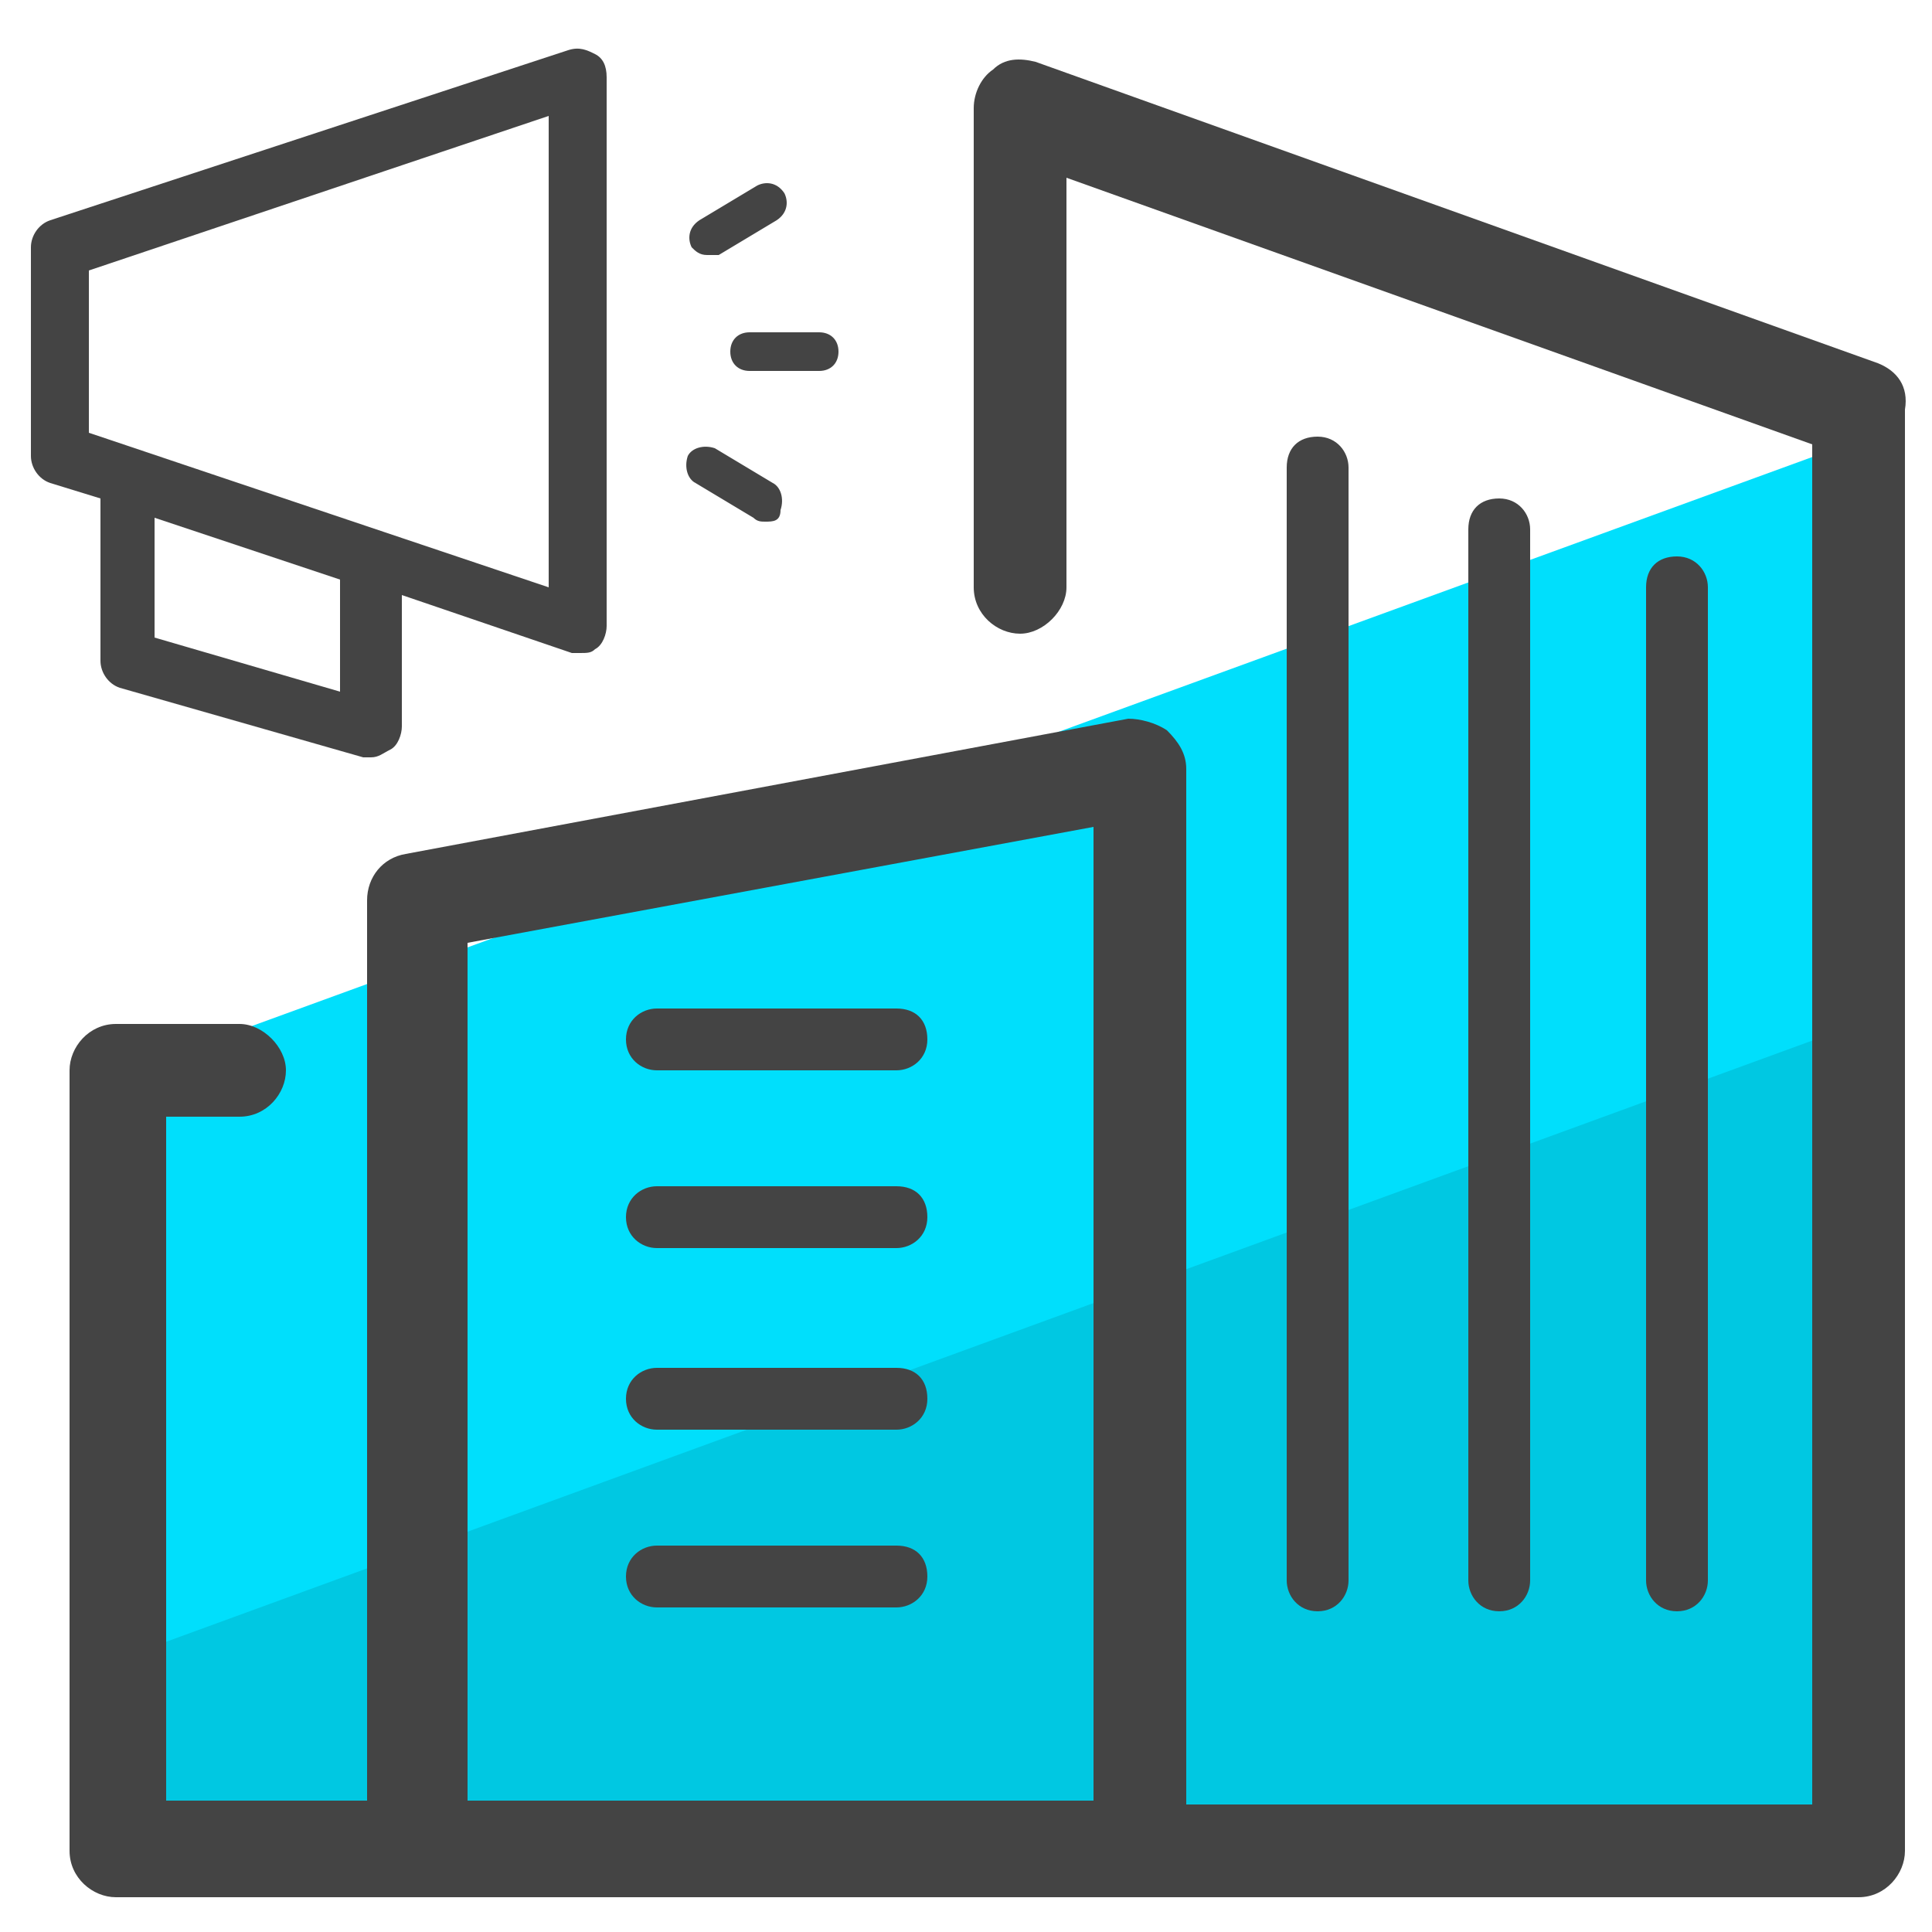 <?xml version="1.0" encoding="utf-8"?>
<!-- Generator: Adobe Illustrator 22.1.0, SVG Export Plug-In . SVG Version: 6.00 Build 0)  -->
<svg version="1.1" id="Layer_1" xmlns="http://www.w3.org/2000/svg" xmlns:xlink="http://www.w3.org/1999/xlink" x="0px" y="0px"
	 viewBox="0 0 50 50" style="enable-background:new 0 0 50 50;" xml:space="preserve">
<style type="text/css">
	.st0{fill:#00DFFC;}
	.st1{fill:#00C8E2;}
	.st2{fill:#444444;}
</style>
<g>
	<polygon class="st0" points="48.3,21.3 48.1,26.9 3,43.3 2.9,39.5 3.1,32.7 3.1,27.8 47.8,11.5 	"/>
</g>
<g>
	<polygon class="st1" points="48.3,43.7 47.9,47.3 44,48.7 4.9,48.2 3.1,46.7 2.9,43 48.9,26.2 	"/>
</g>
<g>
	<path class="st2" d="M17,37h6.2c0.4,0,0.8-0.3,0.8-0.8s-0.3-0.8-0.8-0.8H17c-0.4,0-0.8,0.3-0.8,0.8S16.6,37,17,37z"/>
	<path class="st2" d="M17,32.3h6.2c0.4,0,0.8-0.3,0.8-0.8s-0.3-0.8-0.8-0.8H17c-0.4,0-0.8,0.3-0.8,0.8S16.6,32.3,17,32.3z"/>
	<path class="st2" d="M17,41.6h6.2c0.4,0,0.8-0.3,0.8-0.8s-0.3-0.8-0.8-0.8H17c-0.4,0-0.8,0.3-0.8,0.8S16.6,41.6,17,41.6z"/>
	<path class="st2" d="M17,27.7h6.2c0.4,0,0.8-0.3,0.8-0.8s-0.3-0.8-0.8-0.8H17c-0.4,0-0.8,0.3-0.8,0.8S16.6,27.7,17,27.7z"/>
	<path class="st2" d="M48.6,9.4L26.8,1.6c-0.4-0.1-0.8-0.1-1.1,0.2c-0.3,0.2-0.5,0.6-0.5,1v12.4c0,0.7,0.6,1.2,1.2,1.2
		s1.2-0.6,1.2-1.2V4.6l19.3,6.9v35.2H30.7V19.9c0-0.4-0.2-0.7-0.5-1c-0.3-0.2-0.7-0.3-1-0.3l-18.7,3.5c-0.6,0.1-1,0.6-1,1.2v23.3
		H4.3V28.9h1.9c0.7,0,1.2-0.6,1.2-1.2s-0.6-1.2-1.2-1.2H3c-0.7,0-1.2,0.6-1.2,1.2v20.2c0,0.7,0.6,1.2,1.2,1.2h7.8h37.3
		c0.7,0,1.2-0.6,1.2-1.2V10.6C49.4,10,49.1,9.6,48.6,9.4z M28.2,46.6H12.1V24.4l16.2-3V46.6z"/>
	<path class="st2" d="M34.9,40.9V12.1c0-0.4-0.3-0.8-0.8-0.8s-0.8,0.3-0.8,0.8v28.8c0,0.4,0.3,0.8,0.8,0.8S34.9,41.3,34.9,40.9z"/>
	<path class="st2" d="M39.6,40.9V13.7c0-0.4-0.3-0.8-0.8-0.8s-0.8,0.3-0.8,0.8v27.2c0,0.4,0.3,0.8,0.8,0.8S39.6,41.3,39.6,40.9z"/>
	<path class="st2" d="M44.2,40.9V15.2c0-0.4-0.3-0.8-0.8-0.8s-0.8,0.3-0.8,0.8v25.7c0,0.4,0.3,0.8,0.8,0.8S44.2,41.3,44.2,40.9z"/>
</g>
<g>
	<path class="st2" d="M15.4,1.4c-0.2-0.1-0.4-0.2-0.7-0.1L1.3,5.7C1,5.8,0.8,6.1,0.8,6.4v5.4c0,0.3,0.2,0.6,0.5,0.7l1.3,0.4v4.2
		c0,0.3,0.2,0.6,0.5,0.7l6.3,1.8c0.1,0,0.1,0,0.2,0c0.2,0,0.3-0.1,0.5-0.2c0.2-0.1,0.3-0.4,0.3-0.6v-3.4l4.4,1.5c0.1,0,0.2,0,0.2,0
		c0.2,0,0.3,0,0.4-0.1c0.2-0.1,0.3-0.4,0.3-0.6V2C15.7,1.7,15.6,1.5,15.4,1.4z M8.8,17.9L4,16.5v-3.1L8.8,15V17.9z M14.2,15.2
		l-11.9-4V7l11.9-4V15.2z"/>
	<g>
		<path class="st2" d="M21.2,9.6h-1.8c-0.3,0-0.5-0.2-0.5-0.5s0.2-0.5,0.5-0.5h1.8c0.3,0,0.5,0.2,0.5,0.5S21.5,9.6,21.2,9.6z"/>
	</g>
	<g>
		<path class="st2" d="M18.3,6.6c-0.2,0-0.3-0.1-0.4-0.2c-0.1-0.2-0.1-0.5,0.2-0.7l1.5-0.9c0.2-0.1,0.5-0.1,0.7,0.2
			c0.1,0.2,0.1,0.5-0.2,0.7l-1.5,0.9C18.5,6.6,18.4,6.6,18.3,6.6z"/>
	</g>
	<g>
		<path class="st2" d="M19.8,13.5c-0.1,0-0.2,0-0.3-0.1l-1.5-0.9c-0.2-0.1-0.3-0.4-0.2-0.7c0.1-0.2,0.4-0.3,0.7-0.2l1.5,0.9
			c0.2,0.1,0.3,0.4,0.2,0.7C20.2,13.5,20,13.5,19.8,13.5z"/>
	</g>
</g>
</svg>
